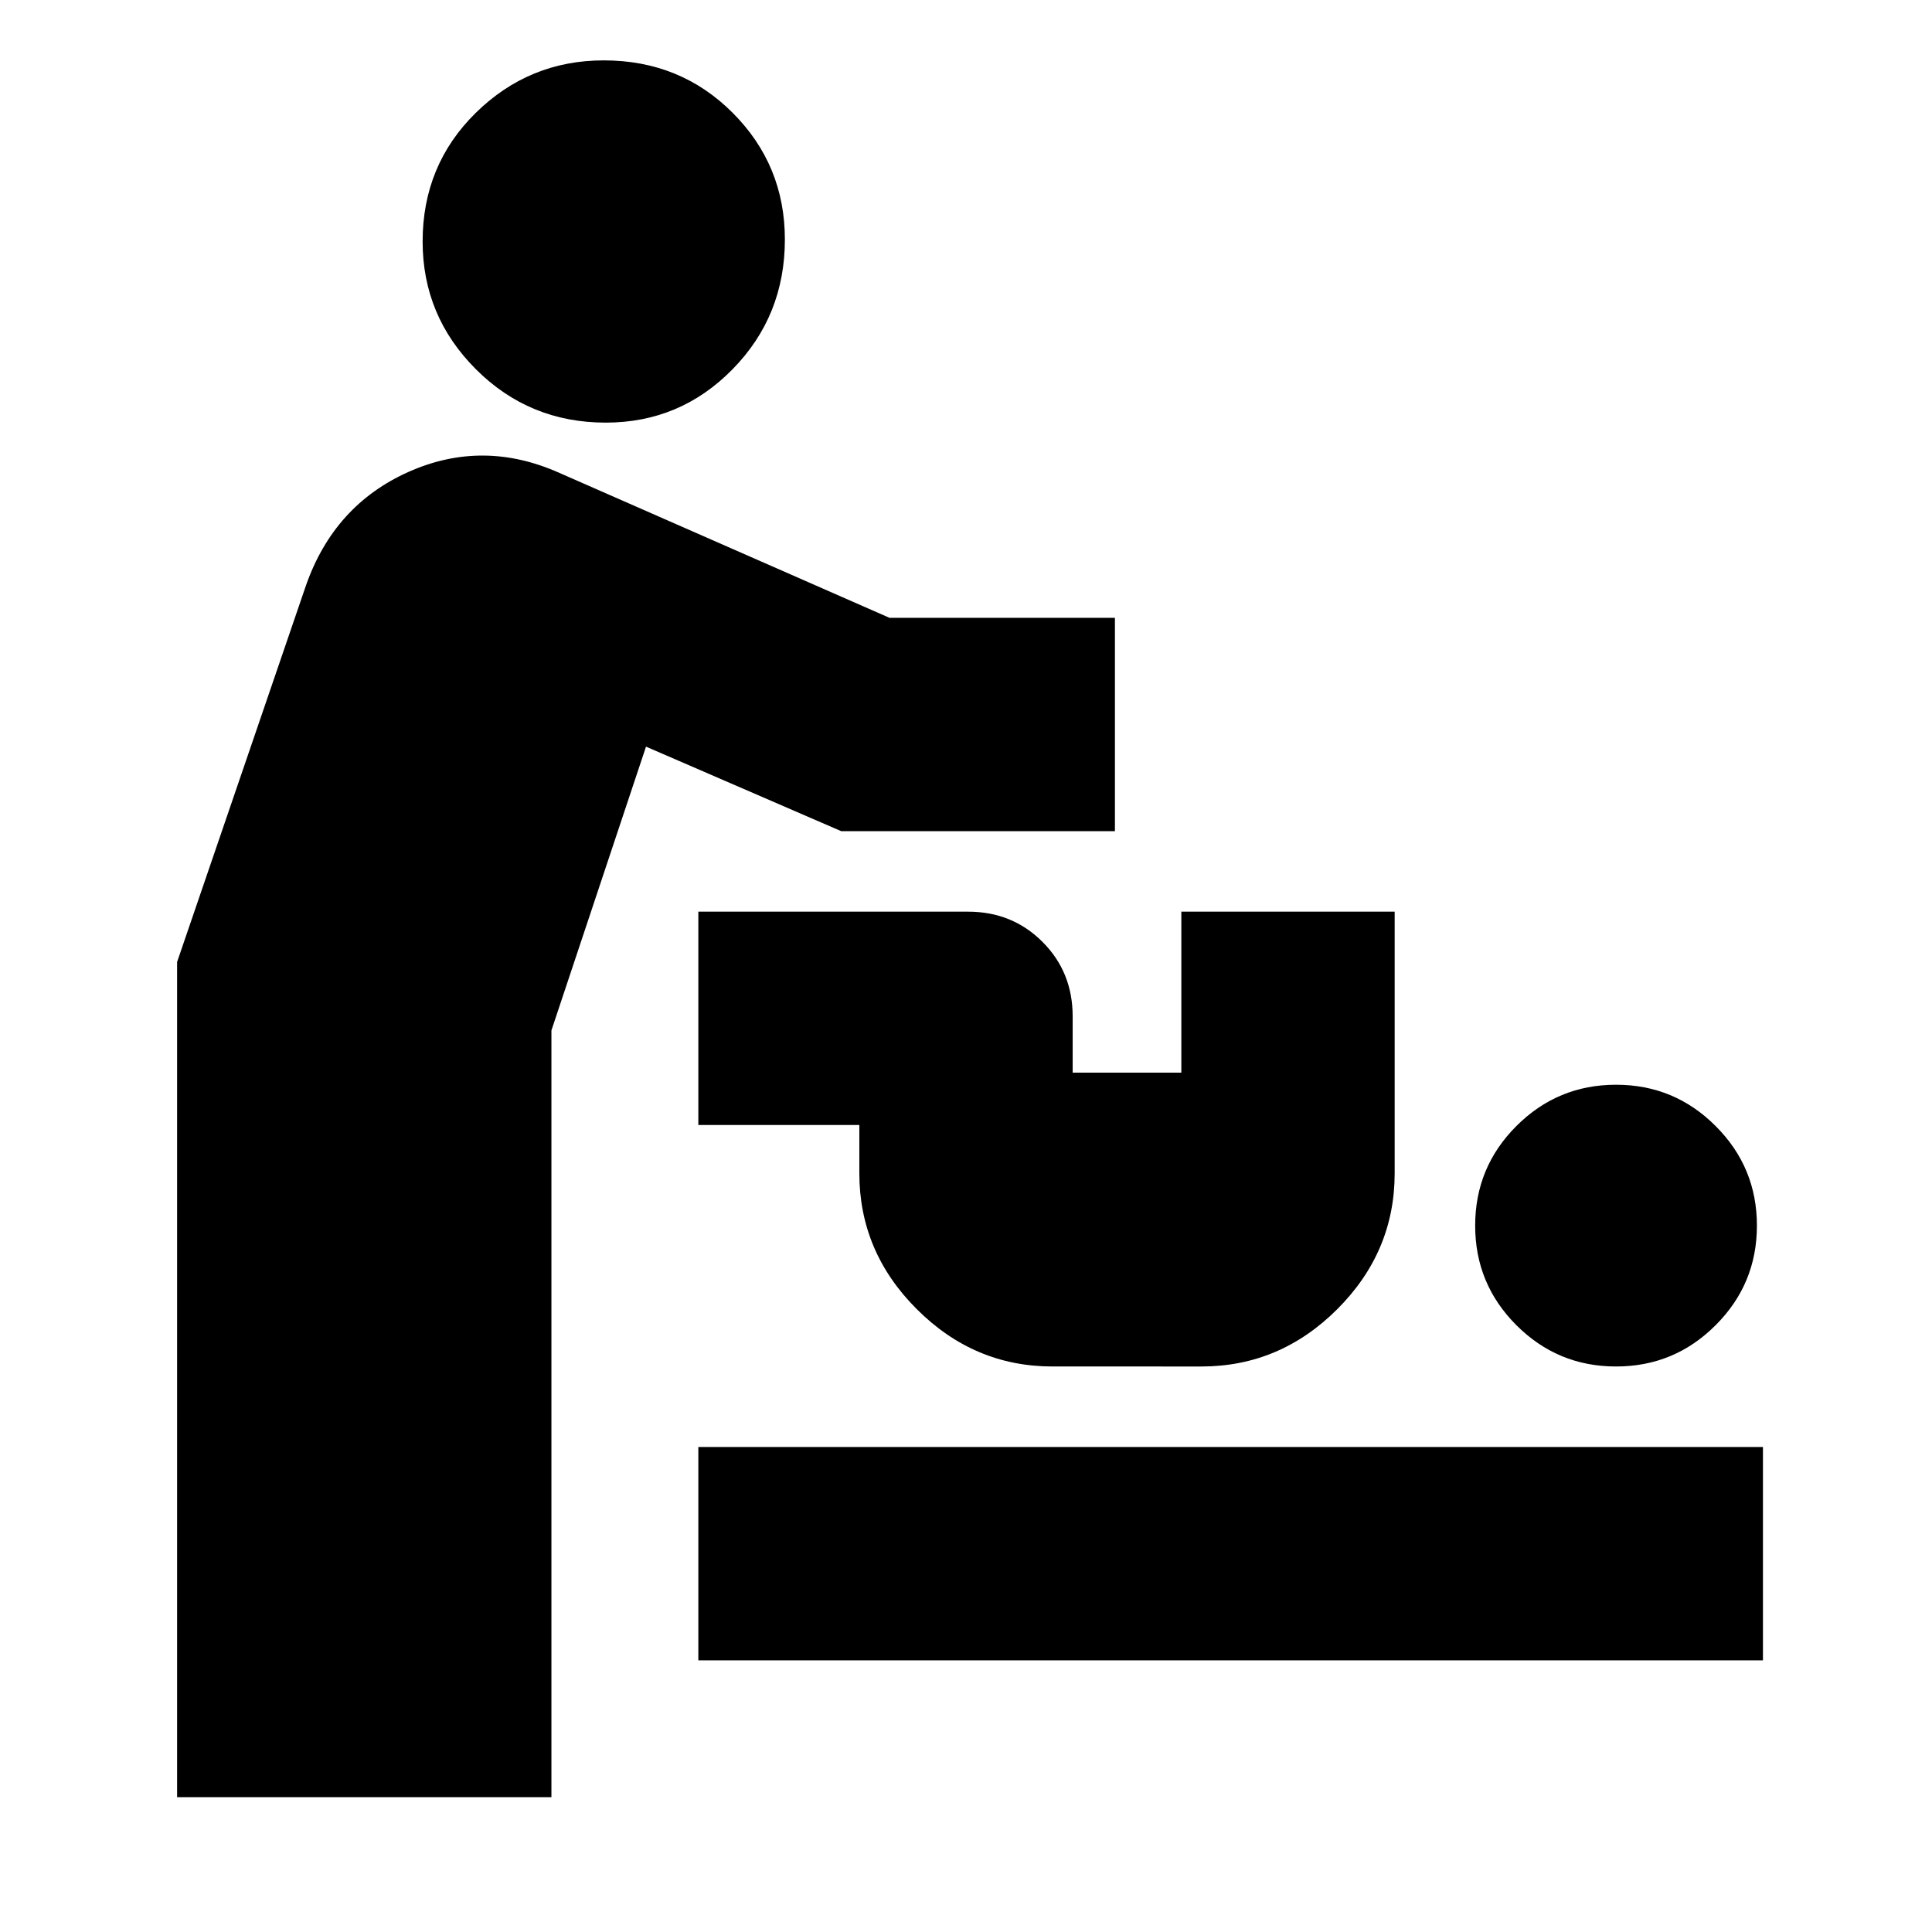 <svg xmlns="http://www.w3.org/2000/svg" height="24" width="24"><path d="M2.2 22.325V11.95l1.6-4.675q.35-1 1.275-1.413Q6 5.45 6.95 5.875l4.1 1.8h2.8v2.65h-3.4l-2.425-1.05L6.85 12.8v9.525ZM7.525 5.25q-.95 0-1.613-.663Q5.25 3.925 5.25 3q0-.95.662-1.6Q6.575.75 7.5.75q.95 0 1.6.65.65.65.65 1.575 0 .95-.65 1.612-.65.663-1.575.663Zm1.15 15.375v-2.65H21.9v2.65Zm11.4-3.65q-.725 0-1.238-.513-.512-.512-.512-1.237 0-.725.512-1.237.513-.513 1.238-.513t1.237.513q.513.512.513 1.237 0 .725-.513 1.237-.512.513-1.237.513Zm-7 0q-.975 0-1.687-.713-.713-.712-.713-1.687v-.6h-2v-2.65h3.35q.55 0 .925.375t.375.925v.7h1.35v-2h2.65v3.25q0 .975-.712 1.687-.713.713-1.688.713Z"/></svg>